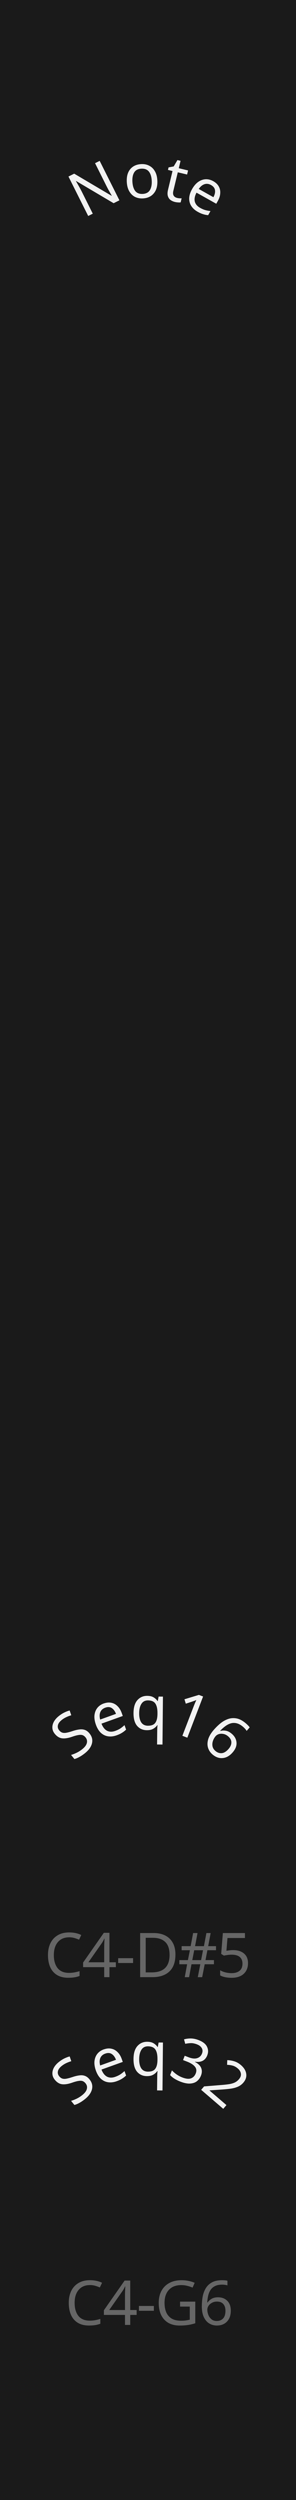 <?xml version="1.0" encoding="UTF-8" standalone="no"?>
<!-- Created with Inkscape (http://www.inkscape.org/) -->

<svg
   width="15.24mm"
   height="128.5mm"
   viewBox="0 0 15.24 128.5"
   version="1.1"
   id="svg1"
   inkscape:version="1.3 (0e150ed6c4, 2023-07-21)"
   sodipodi:docname="nilyniant-dark.svg"
   xmlns:inkscape="http://www.inkscape.org/namespaces/inkscape"
   xmlns:sodipodi="http://sodipodi.sourceforge.net/DTD/sodipodi-0.dtd"
   xmlns="http://www.w3.org/2000/svg"
   xmlns:svg="http://www.w3.org/2000/svg">
  <sodipodi:namedview
     id="namedview1"
     pagecolor="#ffffff"
     bordercolor="#000000"
     borderopacity="0.25"
     inkscape:showpageshadow="2"
     inkscape:pageopacity="0.0"
     inkscape:pagecheckerboard="0"
     inkscape:deskcolor="#d1d1d1"
     inkscape:document-units="mm"
     showgrid="true"
     inkscape:zoom="3.3424804"
     inkscape:cx="-46.971106"
     inkscape:cy="278.53566"
     inkscape:window-width="3840"
     inkscape:window-height="2126"
     inkscape:window-x="-11"
     inkscape:window-y="-11"
     inkscape:window-maximized="1"
     inkscape:current-layer="layer1">
    <inkscape:grid
       id="grid1"
       units="mm"
       originx="0"
       originy="0"
       spacingx="2.54"
       spacingy="2.54"
       empcolor="#0099e5"
       empopacity="0.302"
       color="#0099e5"
       opacity="0.149"
       empspacing="5"
       dotted="false"
       gridanglex="30"
       gridanglez="30"
       visible="true" />
  </sodipodi:namedview>
  <defs
     id="defs1" />
  <g
     inkscape:label="Layer 1"
     inkscape:groupmode="layer"
     id="layer1">
    <rect
       style="fill:#1a1a1a;stroke-width:0.465"
       id="rect1"
       width="15.24"
       height="128.5"
       x="0"
       y="0" />
    <path
       d="m 6.148,10.296 -0.298,0.149 -1.928,-1.14 -0.011,0.006 q 0.055,0.097 0.138,0.24 0.082,0.143 0.161,0.299 l 0.567,1.133 -0.236,0.118 -1.016,-2.027 0.295,-0.148 1.922,1.136 0.011,-0.006 Q 5.729,10.012 5.677,9.924 5.629,9.835 5.569,9.73 5.512,9.623 5.467,9.532 L 4.894,8.388 5.132,8.269 Z M 8.101,9.273 Q 8.123,9.695 7.919,9.937 7.719,10.18 7.354,10.199 7.129,10.21 6.946,10.118 6.766,10.023 6.655,9.831 6.543,9.637 6.528,9.355 6.506,8.933 6.707,8.694 6.908,8.454 7.272,8.435 7.504,8.423 7.684,8.519 7.866,8.611 7.975,8.803 8.086,8.991 8.101,9.273 Z m -1.284,0.067 q 0.016,0.301 0.142,0.473 Q 7.089,9.98 7.349,9.967 7.605,9.954 7.717,9.773 7.828,9.589 7.812,9.288 7.797,8.987 7.668,8.822 7.538,8.657 7.278,8.67 7.018,8.684 6.91,8.861 6.801,9.038 6.817,9.34 Z M 9.112,10.172 q 0.062,0.015 0.129,0.021 0.068,0.003 0.111,5.58e-4 l -0.05,0.207 q -0.048,0.011 -0.132,0.004 -0.084,-0.004 -0.158,-0.022 -0.13,-0.031 -0.23,-0.101 -0.097,-0.072 -0.138,-0.2 -0.041,-0.127 0.007,-0.328 L 8.883,8.791 8.648,8.734 8.679,8.604 8.943,8.554 9.136,8.228 9.296,8.266 9.205,8.646 9.683,8.761 9.633,8.971 9.154,8.856 8.924,9.813 q -0.036,0.151 0.017,0.242 0.057,0.089 0.171,0.116 z M 10.981,9.313 q 0.191,0.107 0.28,0.266 0.092,0.161 0.078,0.353 -0.009,0.191 -0.122,0.394 L 11.135,10.473 10.118,9.903 q -0.136,0.255 -0.088,0.456 0.052,0.2 0.273,0.324 0.141,0.079 0.263,0.115 0.126,0.034 0.271,0.05 l -0.12,0.213 q -0.141,-0.014 -0.265,-0.054 -0.125,-0.037 -0.277,-0.123 Q 9.965,10.767 9.85,10.59 9.737,10.414 9.741,10.194 9.748,9.972 9.886,9.726 10.023,9.482 10.201,9.353 10.382,9.225 10.582,9.213 q 0.202,-0.01 0.399,0.1 z m -0.115,0.198 q -0.174,-0.098 -0.341,-0.042 -0.162,0.055 -0.293,0.243 l 0.756,0.424 q 0.103,-0.19 0.082,-0.354 -0.019,-0.167 -0.205,-0.271 z"
       id="text1"
       style="font-size:3.175px;letter-spacing:-0.071px;fill:#f2f2f2;stroke-width:0.465"
       aria-label="                           Note" />
    <path
       d="m 4.611,89.101 q 0.189,0.235 0.125,0.503 -0.065,0.269 -0.354,0.502 -0.148,0.12 -0.292,0.199 -0.144,0.079 -0.26,0.108 L 3.658,90.201 q 0.121,-0.032 0.278,-0.106 0.159,-0.076 0.3,-0.189 0.198,-0.16 0.235,-0.316 0.039,-0.158 -0.066,-0.289 -0.07,-0.086 -0.155,-0.116 -0.085,-0.029 -0.216,-0.005 -0.131,0.02 -0.337,0.093 -0.291,0.1 -0.502,0.075 Q 2.985,89.32 2.819,89.115 2.705,88.974 2.697,88.818 2.687,88.659 2.769,88.503 2.854,88.345 3.019,88.211 3.165,88.093 3.308,88.023 3.451,87.952 3.586,87.917 l 0.084,0.246 q -0.123,0.034 -0.254,0.095 -0.128,0.059 -0.244,0.152 -0.166,0.134 -0.192,0.273 -0.028,0.137 0.066,0.253 0.072,0.089 0.157,0.118 0.085,0.029 0.207,0.009 0.122,-0.021 0.309,-0.082 0.202,-0.069 0.362,-0.088 0.161,-0.023 0.289,0.024 0.131,0.046 0.242,0.184 z m 0.734,-1.544 q 0.206,-0.074 0.385,-0.037 0.182,0.036 0.318,0.172 0.139,0.132 0.217,0.35 l 0.057,0.158 -1.097,0.394 q 0.104,0.27 0.287,0.366 0.185,0.092 0.424,0.006 0.152,-0.055 0.259,-0.124 0.109,-0.073 0.215,-0.172 l 0.083,0.23 q -0.103,0.098 -0.214,0.165 -0.11,0.07 -0.274,0.129 -0.227,0.082 -0.437,0.052 -0.207,-0.03 -0.371,-0.177 -0.162,-0.151 -0.258,-0.417 -0.095,-0.263 -0.076,-0.482 0.022,-0.22 0.144,-0.379 0.125,-0.16 0.337,-0.236 z m 0.074,0.216 q -0.188,0.068 -0.255,0.23 -0.065,0.158 -0.008,0.381 L 5.972,88.091 Q 5.896,87.889 5.759,87.797 5.62,87.702 5.42,87.773 Z m 2.676,1.166 q 5.426e-4,-0.057 0.004,-0.133 0.004,-0.076 0.014,-0.13 l -0.019,-1.81e-4 q -0.074,0.107 -0.205,0.182 -0.128,0.075 -0.331,0.073 -0.308,-0.003 -0.5,-0.224 -0.188,-0.224 -0.184,-0.662 0.004,-0.438 0.2,-0.659 0.199,-0.224 0.51,-0.221 0.2,0.002 0.326,0.079 0.126,0.077 0.201,0.189 l 0.013,1.21e-4 0.043,-0.231 0.222,0.002 -0.023,2.464 -0.279,-0.003 z M 7.615,88.7 q 0.264,0.003 0.373,-0.139 0.113,-0.145 0.119,-0.443 l 5.426e-4,-0.057 q 0.003,-0.324 -0.103,-0.49 -0.106,-0.169 -0.383,-0.172 -0.229,-0.002 -0.341,0.178 -0.113,0.177 -0.116,0.478 -0.003,0.302 0.107,0.474 0.113,0.169 0.344,0.172 z m 2.03,0.616 -0.255,-0.098 0.568,-1.479 q 0.049,-0.127 0.081,-0.203 0.033,-0.076 0.07,-0.157 -0.066,0.029 -0.117,0.047 -0.051,0.018 -0.13,0.045 l -0.296,0.097 -0.069,-0.227 0.743,-0.225 0.216,0.083 z m 1.361,-0.401 q 0.159,-0.185 0.344,-0.337 0.189,-0.152 0.397,-0.224 0.213,-0.072 0.442,-0.027 0.229,0.046 0.472,0.255 0.051,0.043 0.107,0.1 0.058,0.059 0.087,0.104 l -0.155,0.181 q -0.031,-0.052 -0.08,-0.107 -0.047,-0.053 -0.102,-0.1 -0.166,-0.143 -0.325,-0.183 -0.158,-0.04 -0.306,6.41e-4 -0.145,0.043 -0.282,0.143 -0.137,0.1 -0.266,0.236 l 0.014,0.012 q 0.128,-0.037 0.276,-0.01 0.15,0.025 0.305,0.157 0.224,0.192 0.243,0.448 0.021,0.253 -0.194,0.503 -0.232,0.27 -0.514,0.296 -0.279,0.028 -0.53,-0.187 -0.164,-0.141 -0.226,-0.336 -0.062,-0.196 0.003,-0.433 0.068,-0.235 0.289,-0.492 z m 0.084,1.081 q 0.152,0.13 0.328,0.115 0.179,-0.018 0.355,-0.223 0.141,-0.164 0.139,-0.332 9.02e-4,-0.167 -0.165,-0.309 -0.113,-0.097 -0.239,-0.122 -0.124,-0.027 -0.234,0.004 -0.108,0.033 -0.174,0.11 -0.089,0.104 -0.137,0.242 -0.046,0.136 -0.022,0.274 0.026,0.135 0.149,0.241 z"
       id="text2"
       style="font-size:3.175px;letter-spacing:-0.071px;fill:#f2f2f2;stroke-width:0.465"
       aria-label="                          Seq16" />
    <path
       d="m 4.611,106.881 q 0.189,0.235 0.125,0.503 -0.065,0.269 -0.354,0.502 -0.148,0.12 -0.292,0.199 -0.144,0.08 -0.26,0.108 L 3.658,107.981 q 0.121,-0.032 0.278,-0.106 0.159,-0.076 0.3,-0.189 0.198,-0.16 0.235,-0.316 0.039,-0.158 -0.066,-0.289 -0.07,-0.086 -0.155,-0.116 -0.085,-0.029 -0.216,-0.005 -0.131,0.02 -0.337,0.093 -0.291,0.1 -0.502,0.075 -0.209,-0.027 -0.375,-0.232 -0.114,-0.141 -0.122,-0.297 -0.01,-0.159 0.072,-0.315 0.085,-0.158 0.25,-0.292 0.146,-0.118 0.289,-0.188 0.143,-0.07 0.278,-0.106 l 0.084,0.246 q -0.123,0.034 -0.254,0.095 -0.128,0.059 -0.244,0.152 -0.166,0.134 -0.192,0.273 -0.028,0.137 0.066,0.253 0.072,0.089 0.157,0.118 0.085,0.029 0.207,0.009 0.122,-0.021 0.309,-0.082 0.202,-0.069 0.362,-0.088 0.161,-0.024 0.289,0.024 0.131,0.046 0.242,0.184 z m 0.734,-1.544 q 0.206,-0.074 0.385,-0.037 0.182,0.036 0.318,0.172 0.139,0.132 0.217,0.35 l 0.057,0.158 -1.097,0.394 q 0.104,0.27 0.287,0.366 0.185,0.092 0.424,0.006 0.152,-0.055 0.259,-0.124 0.109,-0.073 0.215,-0.172 l 0.083,0.23 q -0.103,0.098 -0.214,0.165 -0.11,0.07 -0.274,0.129 -0.227,0.082 -0.437,0.052 -0.207,-0.03 -0.371,-0.177 -0.162,-0.151 -0.258,-0.417 -0.095,-0.263 -0.076,-0.482 0.022,-0.22 0.144,-0.379 0.125,-0.16 0.337,-0.236 z m 0.074,0.216 q -0.188,0.068 -0.255,0.23 -0.065,0.158 -0.008,0.381 l 0.816,-0.293 q -0.076,-0.202 -0.214,-0.294 -0.139,-0.095 -0.339,-0.023 z m 2.676,1.166 q 5.426e-4,-0.057 0.004,-0.133 0.004,-0.076 0.014,-0.13 l -0.019,-1.8e-4 q -0.074,0.107 -0.205,0.182 -0.128,0.075 -0.331,0.073 -0.308,-0.003 -0.5,-0.224 -0.188,-0.224 -0.184,-0.662 0.004,-0.438 0.2,-0.659 0.199,-0.224 0.51,-0.221 0.2,0.002 0.326,0.079 0.126,0.077 0.201,0.189 l 0.013,1.2e-4 0.043,-0.231 0.222,0.002 -0.023,2.464 -0.279,-0.003 z M 7.615,106.48 q 0.264,0.003 0.373,-0.139 0.113,-0.145 0.119,-0.443 l 5.426e-4,-0.057 q 0.003,-0.324 -0.103,-0.49 -0.106,-0.169 -0.383,-0.172 -0.229,-0.002 -0.341,0.178 -0.113,0.177 -0.116,0.478 -0.003,0.302 0.107,0.474 0.113,0.169 0.344,0.172 z m 3.061,-0.848 q -0.082,0.213 -0.249,0.295 -0.166,0.079 -0.384,0.043 l -0.005,0.012 q 0.244,0.127 0.318,0.306 0.074,0.178 -0.006,0.389 -0.071,0.184 -0.212,0.296 -0.141,0.109 -0.352,0.12 -0.209,0.012 -0.49,-0.096 -0.166,-0.064 -0.298,-0.145 -0.133,-0.078 -0.239,-0.194 l 0.093,-0.243 q 0.108,0.116 0.248,0.214 0.14,0.095 0.283,0.149 0.285,0.109 0.451,0.047 0.171,-0.064 0.246,-0.259 0.076,-0.199 -0.048,-0.345 -0.12,-0.148 -0.402,-0.256 l -0.205,-0.079 0.085,-0.222 0.207,0.08 q 0.261,0.1 0.436,0.042 0.178,-0.057 0.248,-0.238 0.059,-0.154 -0.013,-0.277 -0.071,-0.126 -0.249,-0.194 -0.172,-0.066 -0.313,-0.062 -0.141,0.004 -0.289,0.035 l -0.062,-0.228 q 0.147,-0.046 0.338,-0.047 0.194,-3.7e-4 0.407,0.082 0.332,0.127 0.435,0.337 0.106,0.211 0.019,0.439 z m 0.818,2.76 -1.137,-0.977 0.151,-0.176 0.841,-0.068 q 0.242,-0.018 0.418,-0.043 0.176,-0.025 0.305,-0.082 0.131,-0.059 0.23,-0.175 0.122,-0.142 0.1,-0.287 -0.02,-0.147 -0.155,-0.263 -0.125,-0.108 -0.259,-0.147 -0.131,-0.037 -0.296,-0.045 l 0.009,-0.239 q 0.174,0.003 0.353,0.057 0.184,0.054 0.348,0.194 0.241,0.207 0.275,0.45 0.036,0.24 -0.148,0.455 -0.116,0.135 -0.273,0.205 -0.157,0.07 -0.355,0.101 -0.196,0.028 -0.44,0.045 l -0.663,0.046 -0.008,0.01 0.869,0.747 z"
       id="text3"
       style="font-size:3.175px;letter-spacing:-0.071px;fill:#f2f2f2;stroke-width:0.465"
       aria-label="                          Seq32" />
    <path
       d="m 3.557,99.576 q -0.365,0 -0.575,0.244 -0.21,0.244 -0.21,0.67 0,0.422 0.194,0.67 0.197,0.244 0.587,0.244 0.149,0 0.283,-0.025 0.133,-0.025 0.26,-0.064 v 0.248 q -0.127,0.048 -0.264,0.07 -0.133,0.022 -0.321,0.022 -0.346,0 -0.578,-0.143 -0.232,-0.143 -0.349,-0.406 -0.114,-0.264 -0.114,-0.619 0,-0.343 0.124,-0.603 0.127,-0.264 0.371,-0.41 0.244,-0.149 0.594,-0.149 0.359,0 0.625,0.133 l -0.114,0.241 q -0.105,-0.048 -0.235,-0.086 -0.127,-0.038 -0.279,-0.038 z m 2.408,1.534 h -0.33 v 0.514 h -0.27 v -0.514 h -1.086 v -0.238 l 1.067,-1.527 h 0.289 v 1.514 h 0.33 z m -0.6,-0.965 q 0,-0.165 0.006,-0.279 0.006,-0.117 0.01,-0.222 h -0.013 q -0.025,0.06 -0.064,0.13 -0.038,0.07 -0.073,0.117 l -0.679,0.968 h 0.813 z m 0.719,0.752 v -0.248 h 0.768 v 0.248 z m 2.948,-0.429 q 0,0.575 -0.314,0.867 -0.311,0.289 -0.87,0.289 H 7.216 v -2.267 h 0.699 q 0.343,0 0.594,0.127 0.251,0.127 0.387,0.375 0.137,0.244 0.137,0.61 z m -0.302,0.01 q 0,-0.454 -0.225,-0.664 -0.222,-0.213 -0.632,-0.213 H 7.502 v 1.778 h 0.308 q 0.921,0 0.921,-0.902 z m 1.948,-0.238 -0.098,0.508 h 0.435 v 0.213 h -0.476 l -0.13,0.664 H 10.183 l 0.13,-0.664 H 9.859 l -0.124,0.664 h -0.222 l 0.121,-0.664 h -0.4 v -0.213 h 0.441 l 0.102,-0.508 h -0.425 v -0.21 h 0.464 l 0.127,-0.673 H 10.17 l -0.127,0.673 h 0.457 l 0.127,-0.673 h 0.219 l -0.127,0.673 h 0.403 v 0.21 z m -0.778,0.508 H 10.354 l 0.098,-0.508 H 9.999 Z m 2.107,-0.514 q 0.349,0 0.556,0.175 0.206,0.175 0.206,0.492 0,0.352 -0.225,0.556 -0.222,0.2 -0.622,0.2 -0.175,0 -0.33,-0.032 -0.152,-0.032 -0.257,-0.092 v -0.264 q 0.114,0.07 0.276,0.111 0.165,0.038 0.314,0.038 0.251,0 0.403,-0.117 0.156,-0.121 0.156,-0.371 0,-0.222 -0.137,-0.34 -0.137,-0.121 -0.432,-0.121 -0.089,0 -0.203,0.016 -0.114,0.016 -0.184,0.032 l -0.14,-0.089 0.086,-1.07 h 1.137 v 0.254 h -0.899 l -0.054,0.657 q 0.054,-0.01 0.146,-0.022 0.092,-0.013 0.203,-0.013 z"
       id="text5"
       style="font-size:3.175px;letter-spacing:-0.071px;fill:#666666;stroke-width:0.465"
       aria-label="C4-D#5" />
    <path
       d="m 4.627,117.451 q -0.365,0 -0.575,0.244 -0.21,0.244 -0.21,0.67 0,0.422 0.194,0.67 0.197,0.244 0.587,0.244 0.149,0 0.283,-0.025 0.133,-0.025 0.26,-0.064 v 0.248 q -0.127,0.048 -0.264,0.07 -0.133,0.022 -0.321,0.022 -0.346,0 -0.578,-0.143 -0.232,-0.143 -0.349,-0.406 -0.114,-0.264 -0.114,-0.619 0,-0.343 0.124,-0.603 0.127,-0.264 0.371,-0.41 0.244,-0.149 0.594,-0.149 0.359,0 0.625,0.133 l -0.114,0.241 q -0.105,-0.048 -0.235,-0.086 -0.127,-0.038 -0.279,-0.038 z m 2.408,1.534 h -0.33 v 0.514 H 6.435 V 118.984 H 5.349 v -0.238 l 1.067,-1.527 h 0.289 v 1.514 h 0.33 z m -0.6,-0.965 q 0,-0.165 0.006,-0.279 0.006,-0.117 0.01,-0.222 h -0.013 q -0.025,0.06 -0.064,0.13 -0.038,0.07 -0.073,0.117 l -0.679,0.968 h 0.813 z m 0.719,0.752 v -0.248 h 0.768 v 0.248 z m 2.116,-0.47 h 0.784 v 1.111 q -0.184,0.06 -0.371,0.089 -0.187,0.029 -0.425,0.029 -0.352,0 -0.594,-0.14 -0.241,-0.143 -0.368,-0.403 -0.124,-0.264 -0.124,-0.622 0,-0.356 0.14,-0.616 0.14,-0.26 0.4,-0.403 0.264,-0.146 0.635,-0.146 0.191,0 0.359,0.035 0.171,0.035 0.317,0.098 l -0.108,0.248 q -0.121,-0.054 -0.273,-0.092 -0.149,-0.038 -0.311,-0.038 -0.406,0 -0.635,0.244 -0.225,0.244 -0.225,0.67 0,0.27 0.086,0.479 0.089,0.206 0.276,0.324 0.187,0.114 0.492,0.114 0.149,0 0.254,-0.016 0.105,-0.016 0.191,-0.038 v -0.673 h -0.498 z m 1.122,0.229 q 0,-0.244 0.041,-0.479 0.044,-0.238 0.156,-0.429 0.114,-0.194 0.318,-0.308 0.203,-0.114 0.524,-0.114 0.067,0 0.146,0.006 0.083,0.006 0.133,0.022 v 0.238 q -0.057,-0.019 -0.13,-0.029 -0.07,-0.01 -0.143,-0.01 -0.219,0 -0.365,0.073 -0.146,0.073 -0.232,0.2 -0.083,0.127 -0.121,0.292 -0.038,0.165 -0.048,0.352 h 0.019 q 0.073,-0.111 0.203,-0.187 0.13,-0.079 0.333,-0.079 0.295,0 0.476,0.181 0.181,0.178 0.181,0.508 0,0.356 -0.197,0.559 -0.194,0.203 -0.524,0.203 -0.216,0 -0.391,-0.108 -0.175,-0.108 -0.279,-0.33 -0.102,-0.222 -0.102,-0.562 z m 0.768,0.765 q 0.2,0 0.324,-0.127 0.124,-0.13 0.124,-0.4 0,-0.216 -0.111,-0.343 -0.108,-0.127 -0.327,-0.127 -0.149,0 -0.26,0.064 -0.111,0.06 -0.175,0.156 -0.06,0.095 -0.06,0.197 0,0.137 0.054,0.273 0.054,0.133 0.162,0.222 0.108,0.086 0.27,0.086 z"
       id="text6"
       style="font-size:3.175px;letter-spacing:-0.071px;fill:#666666;stroke-width:0.465"
       aria-label="C4-G6" />
  </g>
  <g
     inkscape:groupmode="layer"
     id="layer2"
     inkscape:label="components"
     style="display:none">
    <circle
       style="fill:#00ff00;stroke-width:0.465"
       id="cv"
       cx="7.62"
       cy="15.24"
       r="5.08"
       inkscape:label="cv" />
    <circle
       style="fill:#0000ff;stroke-width:0.465"
       id="seq16"
       cx="7.62"
       cy="93.98"
       r="5.08"
       inkscape:label="seq16" />
    <circle
       style="fill:#0000ff;stroke-width:0.465"
       id="seq3264"
       cx="7.62"
       cy="111.76"
       r="5.08"
       inkscape:label="seq3264" />
  </g>
</svg>
